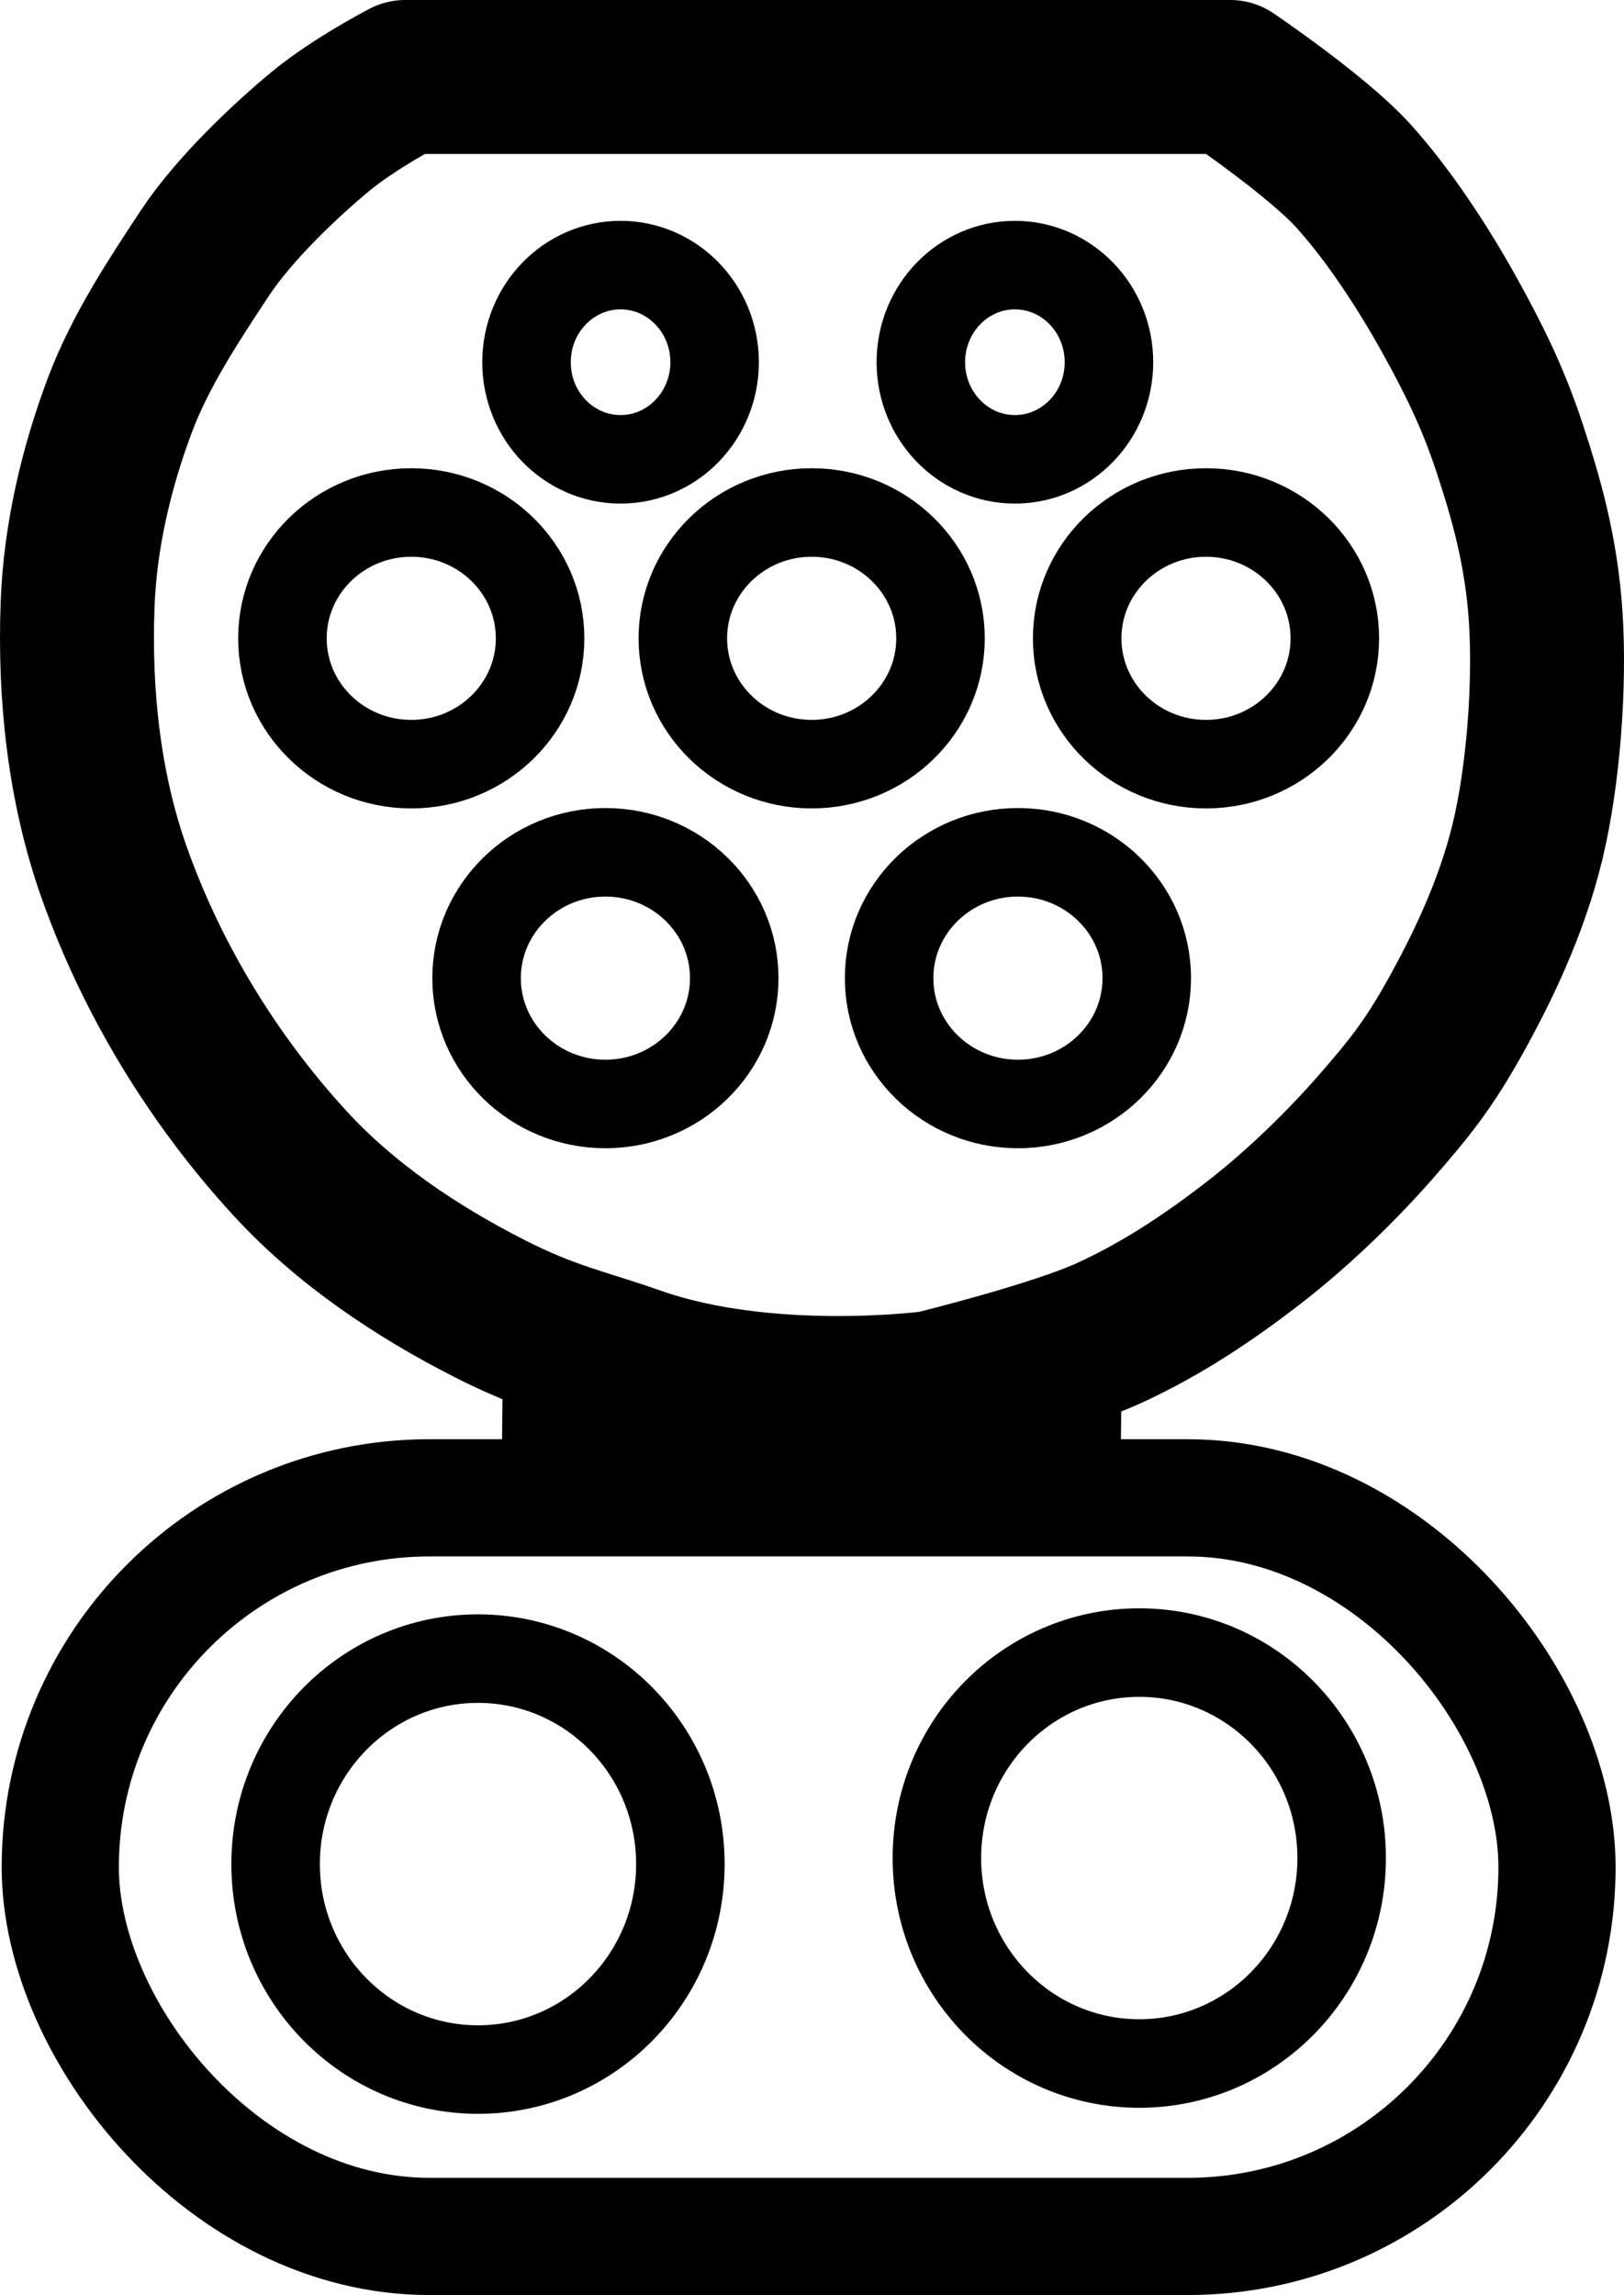 <svg version="1.1" xmlns="http://www.w3.org/2000/svg" xmlns:cc="http://creativecommons.org/ns#" xmlns:dc="http://purl.org/dc/elements/1.1/" xmlns:rdf="http://www.w3.org/1999/02/22-rdf-syntax-ns#" viewBox="161.13 192.1 422.01 596.23">  <g fill="none" stroke="#000"> <ellipse cx="425.65" cy="446.21" rx="33.477" ry="32.689" stroke-width="23"></ellipse> <ellipse cx="318.45" cy="446.21" rx="33.477" ry="32.689" stroke-width="23"></ellipse> <ellipse cx="268" cy="357.93" rx="33.477" ry="32.689" stroke-width="23"></ellipse> <ellipse cx="372.05" cy="357.93" rx="33.477" ry="32.689" stroke-width="23"></ellipse> <ellipse cx="474.52" cy="357.93" rx="33.477" ry="32.689" stroke-width="23"></ellipse> <ellipse cx="424.86" cy="286.2" rx="24.44" ry="25.228" stroke-width="23"></ellipse> <ellipse cx="322.39" cy="286.2" rx="24.44" ry="25.228" stroke-width="23"></ellipse> <path d="m266.42 212.1h214.4s22.481 15.202 31.953 25.647c9.471 10.445 18.493 24.489 24.8 35.835s11.416 21.509 15.765 34.683 8.335 26.9 9.459 44.141-0.51 40.831-4.729 58.329c-4.22 17.498-12.057 33.422-18.918 45.718-6.86 12.296-11.885 18.526-20.494 28.376s-19.922 20.959-31.529 29.953c-11.608 8.994-23.823 17.225-37.835 23.647s-45.718 14.188-45.718 14.188-42.931 5.758-77.247-6.306c-13.64-4.795-22.578-6.43-37.835-14.188-19.113-9.719-37.522-22.04-52.024-37.835-19.931-21.708-35.904-47.883-45.718-75.671-7.771-22.004-10.316-46.045-9.459-69.365 0.651-17.715 4.795-35.431 11.035-52.024 5.301-14.093 14.295-27.649 22.071-39.412 7.606-11.507 20.999-24.122 29.953-31.529s22.071-14.188 22.071-14.188z" stroke-linejoin="round" stroke-width="40"></path> <ellipse cx="285.34" cy="676.37" rx="52.591" ry="53.379" stroke-width="23"></ellipse> <ellipse cx="457.18" cy="674.8" rx="52.591" ry="53.379" stroke-width="23"></ellipse> <rect x="176.79" y="581.22" width="388.94" height="191.88" ry="95.939" stroke-linecap="round" stroke-linejoin="round" stroke-width="30.451"></rect> <path d="m291.65 560.5 160.8 1.577" stroke-width="23"></path> </g> </svg>